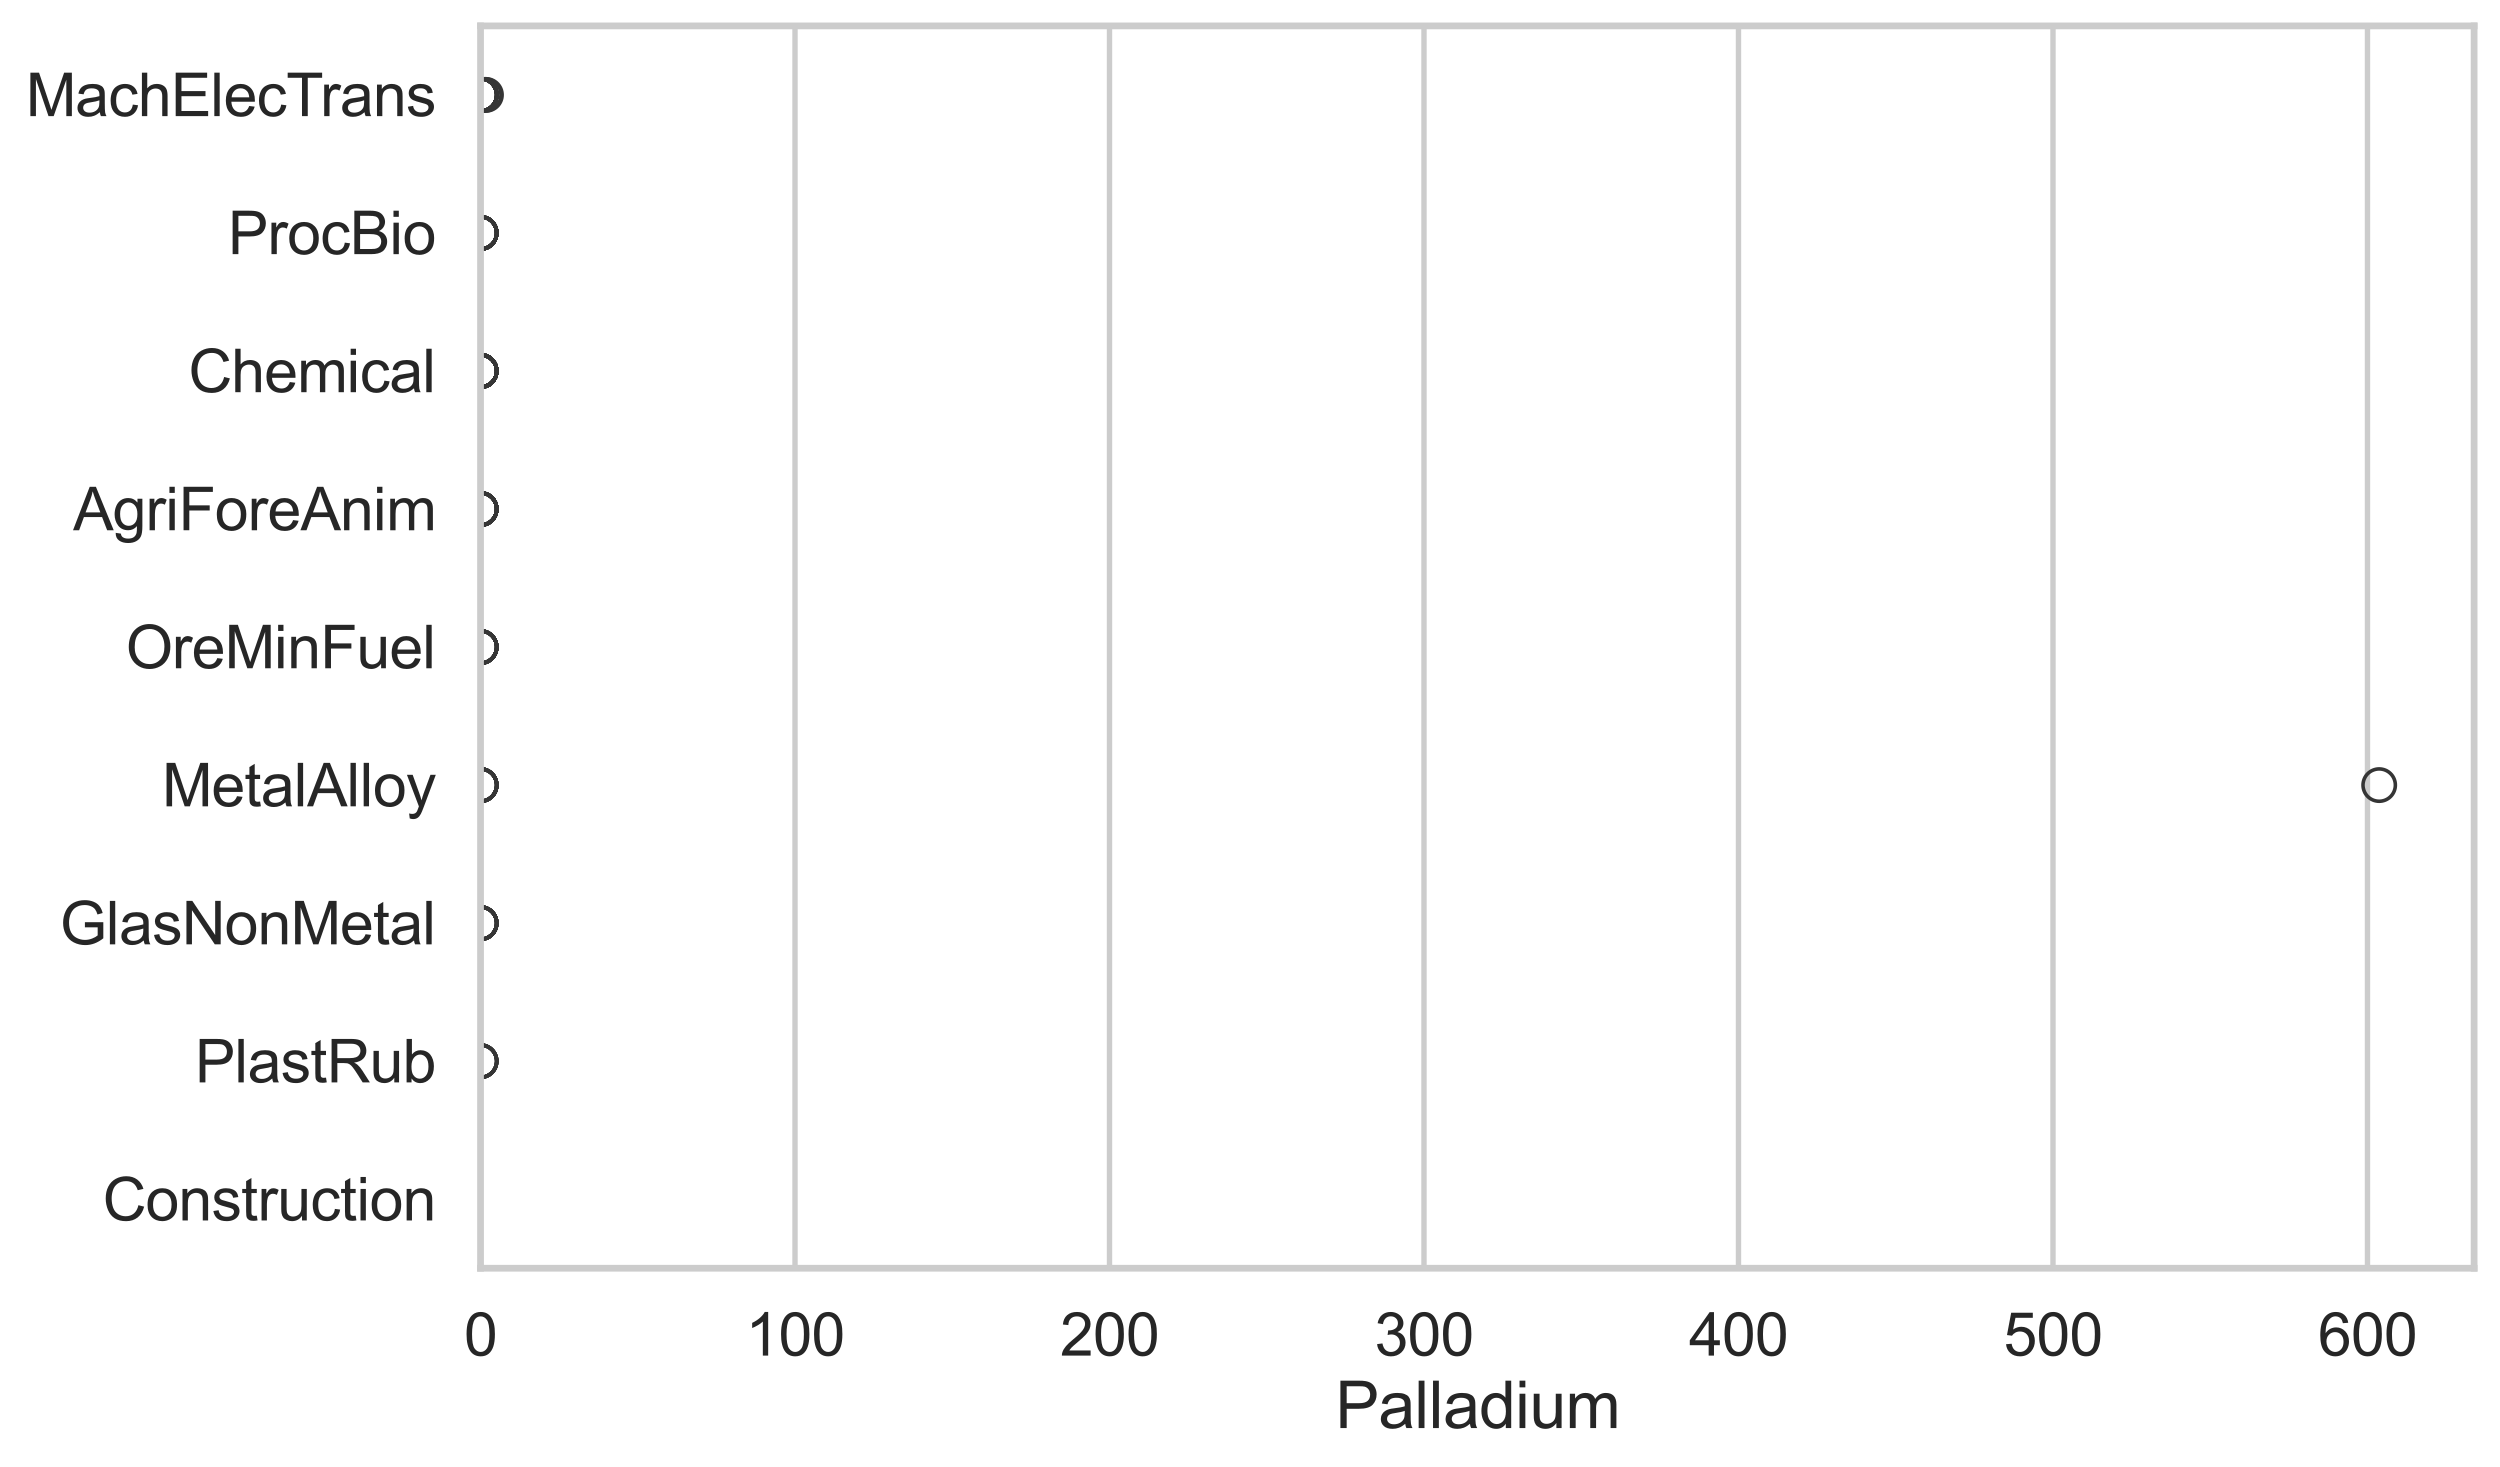 <?xml version="1.0" encoding="utf-8" standalone="no"?>
<!DOCTYPE svg PUBLIC "-//W3C//DTD SVG 1.1//EN"
  "http://www.w3.org/Graphics/SVG/1.1/DTD/svg11.dtd">
<svg xmlns:xlink="http://www.w3.org/1999/xlink" width="695.577pt" height="408.111pt" viewBox="0 0 695.577 408.111" xmlns="http://www.w3.org/2000/svg" version="1.1">
 <defs>
  <style type="text/css">*{stroke-linejoin: round; stroke-linecap: butt}</style>
 </defs>
 <g id="figure_1">
  <g id="patch_1">
   <path d="M 0 408.111 
L 695.577 408.111 
L 695.577 0 
L 0 0 
z
" style="fill: #ffffff"/>
  </g>
  <g id="axes_1">
   <g id="patch_2">
    <path d="M 133.697 352.86 
L 688.377 352.86 
L 688.377 7.2 
L 133.697 7.2 
z
" style="fill: #ffffff"/>
   </g>
   <g id="matplotlib.axis_1">
    <g id="xtick_1">
     <g id="line2d_1">
      <path d="M 133.697 352.86 
L 133.697 7.2 
" clip-path="url(#pa3512b5d4d)" style="fill: none; stroke: #cccccc; stroke-width: 1.5; stroke-linecap: round"/>
     </g>
     <g id="text_1">
      <!-- 0 -->
      <g style="fill: #262626" transform="translate(129.109 377.17) scale(0.165 -0.165)">
       <defs>
        <path id="ArialMT-30" d="M 266 2259 
Q 266 3072 433 3567 
Q 600 4063 929 4331 
Q 1259 4600 1759 4600 
Q 2128 4600 2406 4451 
Q 2684 4303 2865 4023 
Q 3047 3744 3150 3342 
Q 3253 2941 3253 2259 
Q 3253 1453 3087 958 
Q 2922 463 2592 192 
Q 2263 -78 1759 -78 
Q 1097 -78 719 397 
Q 266 969 266 2259 
z
M 844 2259 
Q 844 1131 1108 757 
Q 1372 384 1759 384 
Q 2147 384 2411 759 
Q 2675 1134 2675 2259 
Q 2675 3391 2411 3762 
Q 2147 4134 1753 4134 
Q 1366 4134 1134 3806 
Q 844 3388 844 2259 
z
" transform="scale(0.016)"/>
       </defs>
       <use xlink:href="#ArialMT-30"/>
      </g>
     </g>
    </g>
    <g id="xtick_2">
     <g id="line2d_2">
      <path d="M 221.198 352.86 
L 221.198 7.2 
" clip-path="url(#pa3512b5d4d)" style="fill: none; stroke: #cccccc; stroke-width: 1.5; stroke-linecap: round"/>
     </g>
     <g id="text_2">
      <!-- 100 -->
      <g style="fill: #262626" transform="translate(207.435 377.17) scale(0.165 -0.165)">
       <defs>
        <path id="ArialMT-31" d="M 2384 0 
L 1822 0 
L 1822 3584 
Q 1619 3391 1289 3197 
Q 959 3003 697 2906 
L 697 3450 
Q 1169 3672 1522 3987 
Q 1875 4303 2022 4600 
L 2384 4600 
L 2384 0 
z
" transform="scale(0.016)"/>
       </defs>
       <use xlink:href="#ArialMT-31"/>
       <use xlink:href="#ArialMT-30" transform="translate(55.615 0)"/>
       <use xlink:href="#ArialMT-30" transform="translate(111.23 0)"/>
      </g>
     </g>
    </g>
    <g id="xtick_3">
     <g id="line2d_3">
      <path d="M 308.699 352.86 
L 308.699 7.2 
" clip-path="url(#pa3512b5d4d)" style="fill: none; stroke: #cccccc; stroke-width: 1.5; stroke-linecap: round"/>
     </g>
     <g id="text_3">
      <!-- 200 -->
      <g style="fill: #262626" transform="translate(294.936 377.17) scale(0.165 -0.165)">
       <defs>
        <path id="ArialMT-32" d="M 3222 541 
L 3222 0 
L 194 0 
Q 188 203 259 391 
Q 375 700 629 1000 
Q 884 1300 1366 1694 
Q 2113 2306 2375 2664 
Q 2638 3022 2638 3341 
Q 2638 3675 2398 3904 
Q 2159 4134 1775 4134 
Q 1369 4134 1125 3890 
Q 881 3647 878 3216 
L 300 3275 
Q 359 3922 746 4261 
Q 1134 4600 1788 4600 
Q 2447 4600 2831 4234 
Q 3216 3869 3216 3328 
Q 3216 3053 3103 2787 
Q 2991 2522 2730 2228 
Q 2469 1934 1863 1422 
Q 1356 997 1212 845 
Q 1069 694 975 541 
L 3222 541 
z
" transform="scale(0.016)"/>
       </defs>
       <use xlink:href="#ArialMT-32"/>
       <use xlink:href="#ArialMT-30" transform="translate(55.615 0)"/>
       <use xlink:href="#ArialMT-30" transform="translate(111.23 0)"/>
      </g>
     </g>
    </g>
    <g id="xtick_4">
     <g id="line2d_4">
      <path d="M 396.2 352.86 
L 396.2 7.2 
" clip-path="url(#pa3512b5d4d)" style="fill: none; stroke: #cccccc; stroke-width: 1.5; stroke-linecap: round"/>
     </g>
     <g id="text_4">
      <!-- 300 -->
      <g style="fill: #262626" transform="translate(382.437 377.17) scale(0.165 -0.165)">
       <defs>
        <path id="ArialMT-33" d="M 269 1209 
L 831 1284 
Q 928 806 1161 595 
Q 1394 384 1728 384 
Q 2125 384 2398 659 
Q 2672 934 2672 1341 
Q 2672 1728 2419 1979 
Q 2166 2231 1775 2231 
Q 1616 2231 1378 2169 
L 1441 2663 
Q 1497 2656 1531 2656 
Q 1891 2656 2178 2843 
Q 2466 3031 2466 3422 
Q 2466 3731 2256 3934 
Q 2047 4138 1716 4138 
Q 1388 4138 1169 3931 
Q 950 3725 888 3313 
L 325 3413 
Q 428 3978 793 4289 
Q 1159 4600 1703 4600 
Q 2078 4600 2393 4439 
Q 2709 4278 2876 4000 
Q 3044 3722 3044 3409 
Q 3044 3113 2884 2869 
Q 2725 2625 2413 2481 
Q 2819 2388 3044 2092 
Q 3269 1797 3269 1353 
Q 3269 753 2831 336 
Q 2394 -81 1725 -81 
Q 1122 -81 723 278 
Q 325 638 269 1209 
z
" transform="scale(0.016)"/>
       </defs>
       <use xlink:href="#ArialMT-33"/>
       <use xlink:href="#ArialMT-30" transform="translate(55.615 0)"/>
       <use xlink:href="#ArialMT-30" transform="translate(111.23 0)"/>
      </g>
     </g>
    </g>
    <g id="xtick_5">
     <g id="line2d_5">
      <path d="M 483.701 352.86 
L 483.701 7.2 
" clip-path="url(#pa3512b5d4d)" style="fill: none; stroke: #cccccc; stroke-width: 1.5; stroke-linecap: round"/>
     </g>
     <g id="text_5">
      <!-- 400 -->
      <g style="fill: #262626" transform="translate(469.938 377.17) scale(0.165 -0.165)">
       <defs>
        <path id="ArialMT-34" d="M 2069 0 
L 2069 1097 
L 81 1097 
L 81 1613 
L 2172 4581 
L 2631 4581 
L 2631 1613 
L 3250 1613 
L 3250 1097 
L 2631 1097 
L 2631 0 
L 2069 0 
z
M 2069 1613 
L 2069 3678 
L 634 1613 
L 2069 1613 
z
" transform="scale(0.016)"/>
       </defs>
       <use xlink:href="#ArialMT-34"/>
       <use xlink:href="#ArialMT-30" transform="translate(55.615 0)"/>
       <use xlink:href="#ArialMT-30" transform="translate(111.23 0)"/>
      </g>
     </g>
    </g>
    <g id="xtick_6">
     <g id="line2d_6">
      <path d="M 571.203 352.86 
L 571.203 7.2 
" clip-path="url(#pa3512b5d4d)" style="fill: none; stroke: #cccccc; stroke-width: 1.5; stroke-linecap: round"/>
     </g>
     <g id="text_6">
      <!-- 500 -->
      <g style="fill: #262626" transform="translate(557.439 377.17) scale(0.165 -0.165)">
       <defs>
        <path id="ArialMT-35" d="M 266 1200 
L 856 1250 
Q 922 819 1161 601 
Q 1400 384 1738 384 
Q 2144 384 2425 690 
Q 2706 997 2706 1503 
Q 2706 1984 2436 2262 
Q 2166 2541 1728 2541 
Q 1456 2541 1237 2417 
Q 1019 2294 894 2097 
L 366 2166 
L 809 4519 
L 3088 4519 
L 3088 3981 
L 1259 3981 
L 1013 2750 
Q 1425 3038 1878 3038 
Q 2478 3038 2890 2622 
Q 3303 2206 3303 1553 
Q 3303 931 2941 478 
Q 2500 -78 1738 -78 
Q 1113 -78 717 272 
Q 322 622 266 1200 
z
" transform="scale(0.016)"/>
       </defs>
       <use xlink:href="#ArialMT-35"/>
       <use xlink:href="#ArialMT-30" transform="translate(55.615 0)"/>
       <use xlink:href="#ArialMT-30" transform="translate(111.23 0)"/>
      </g>
     </g>
    </g>
    <g id="xtick_7">
     <g id="line2d_7">
      <path d="M 658.704 352.86 
L 658.704 7.2 
" clip-path="url(#pa3512b5d4d)" style="fill: none; stroke: #cccccc; stroke-width: 1.5; stroke-linecap: round"/>
     </g>
     <g id="text_7">
      <!-- 600 -->
      <g style="fill: #262626" transform="translate(644.94 377.17) scale(0.165 -0.165)">
       <defs>
        <path id="ArialMT-36" d="M 3184 3459 
L 2625 3416 
Q 2550 3747 2413 3897 
Q 2184 4138 1850 4138 
Q 1581 4138 1378 3988 
Q 1113 3794 959 3422 
Q 806 3050 800 2363 
Q 1003 2672 1297 2822 
Q 1591 2972 1913 2972 
Q 2475 2972 2870 2558 
Q 3266 2144 3266 1488 
Q 3266 1056 3080 686 
Q 2894 316 2569 119 
Q 2244 -78 1831 -78 
Q 1128 -78 684 439 
Q 241 956 241 2144 
Q 241 3472 731 4075 
Q 1159 4600 1884 4600 
Q 2425 4600 2770 4297 
Q 3116 3994 3184 3459 
z
M 888 1484 
Q 888 1194 1011 928 
Q 1134 663 1356 523 
Q 1578 384 1822 384 
Q 2178 384 2434 671 
Q 2691 959 2691 1453 
Q 2691 1928 2437 2201 
Q 2184 2475 1800 2475 
Q 1419 2475 1153 2201 
Q 888 1928 888 1484 
z
" transform="scale(0.016)"/>
       </defs>
       <use xlink:href="#ArialMT-36"/>
       <use xlink:href="#ArialMT-30" transform="translate(55.615 0)"/>
       <use xlink:href="#ArialMT-30" transform="translate(111.23 0)"/>
      </g>
     </g>
    </g>
    <g id="text_8">
     <!-- Palladium -->
     <g style="fill: #262626" transform="translate(371.519 397.334) scale(0.18 -0.18)">
      <defs>
       <path id="ArialMT-50" d="M 494 0 
L 494 4581 
L 2222 4581 
Q 2678 4581 2919 4538 
Q 3256 4481 3484 4323 
Q 3713 4166 3852 3881 
Q 3991 3597 3991 3256 
Q 3991 2672 3619 2267 
Q 3247 1863 2275 1863 
L 1100 1863 
L 1100 0 
L 494 0 
z
M 1100 2403 
L 2284 2403 
Q 2872 2403 3119 2622 
Q 3366 2841 3366 3238 
Q 3366 3525 3220 3729 
Q 3075 3934 2838 4000 
Q 2684 4041 2272 4041 
L 1100 4041 
L 1100 2403 
z
" transform="scale(0.016)"/>
       <path id="ArialMT-61" d="M 2588 409 
Q 2275 144 1986 34 
Q 1697 -75 1366 -75 
Q 819 -75 525 192 
Q 231 459 231 875 
Q 231 1119 342 1320 
Q 453 1522 633 1644 
Q 813 1766 1038 1828 
Q 1203 1872 1538 1913 
Q 2219 1994 2541 2106 
Q 2544 2222 2544 2253 
Q 2544 2597 2384 2738 
Q 2169 2928 1744 2928 
Q 1347 2928 1158 2789 
Q 969 2650 878 2297 
L 328 2372 
Q 403 2725 575 2942 
Q 747 3159 1072 3276 
Q 1397 3394 1825 3394 
Q 2250 3394 2515 3294 
Q 2781 3194 2906 3042 
Q 3031 2891 3081 2659 
Q 3109 2516 3109 2141 
L 3109 1391 
Q 3109 606 3145 398 
Q 3181 191 3288 0 
L 2700 0 
Q 2613 175 2588 409 
z
M 2541 1666 
Q 2234 1541 1622 1453 
Q 1275 1403 1131 1340 
Q 988 1278 909 1158 
Q 831 1038 831 891 
Q 831 666 1001 516 
Q 1172 366 1500 366 
Q 1825 366 2078 508 
Q 2331 650 2450 897 
Q 2541 1088 2541 1459 
L 2541 1666 
z
" transform="scale(0.016)"/>
       <path id="ArialMT-6c" d="M 409 0 
L 409 4581 
L 972 4581 
L 972 0 
L 409 0 
z
" transform="scale(0.016)"/>
       <path id="ArialMT-64" d="M 2575 0 
L 2575 419 
Q 2259 -75 1647 -75 
Q 1250 -75 917 144 
Q 584 363 401 755 
Q 219 1147 219 1656 
Q 219 2153 384 2558 
Q 550 2963 881 3178 
Q 1213 3394 1622 3394 
Q 1922 3394 2156 3267 
Q 2391 3141 2538 2938 
L 2538 4581 
L 3097 4581 
L 3097 0 
L 2575 0 
z
M 797 1656 
Q 797 1019 1065 703 
Q 1334 388 1700 388 
Q 2069 388 2326 689 
Q 2584 991 2584 1609 
Q 2584 2291 2321 2609 
Q 2059 2928 1675 2928 
Q 1300 2928 1048 2622 
Q 797 2316 797 1656 
z
" transform="scale(0.016)"/>
       <path id="ArialMT-69" d="M 425 3934 
L 425 4581 
L 988 4581 
L 988 3934 
L 425 3934 
z
M 425 0 
L 425 3319 
L 988 3319 
L 988 0 
L 425 0 
z
" transform="scale(0.016)"/>
       <path id="ArialMT-75" d="M 2597 0 
L 2597 488 
Q 2209 -75 1544 -75 
Q 1250 -75 995 37 
Q 741 150 617 320 
Q 494 491 444 738 
Q 409 903 409 1263 
L 409 3319 
L 972 3319 
L 972 1478 
Q 972 1038 1006 884 
Q 1059 663 1231 536 
Q 1403 409 1656 409 
Q 1909 409 2131 539 
Q 2353 669 2445 892 
Q 2538 1116 2538 1541 
L 2538 3319 
L 3100 3319 
L 3100 0 
L 2597 0 
z
" transform="scale(0.016)"/>
       <path id="ArialMT-6d" d="M 422 0 
L 422 3319 
L 925 3319 
L 925 2853 
Q 1081 3097 1340 3245 
Q 1600 3394 1931 3394 
Q 2300 3394 2536 3241 
Q 2772 3088 2869 2813 
Q 3263 3394 3894 3394 
Q 4388 3394 4653 3120 
Q 4919 2847 4919 2278 
L 4919 0 
L 4359 0 
L 4359 2091 
Q 4359 2428 4304 2576 
Q 4250 2725 4106 2815 
Q 3963 2906 3769 2906 
Q 3419 2906 3187 2673 
Q 2956 2441 2956 1928 
L 2956 0 
L 2394 0 
L 2394 2156 
Q 2394 2531 2256 2718 
Q 2119 2906 1806 2906 
Q 1569 2906 1367 2781 
Q 1166 2656 1075 2415 
Q 984 2175 984 1722 
L 984 0 
L 422 0 
z
" transform="scale(0.016)"/>
      </defs>
      <use xlink:href="#ArialMT-50"/>
      <use xlink:href="#ArialMT-61" transform="translate(66.699 0)"/>
      <use xlink:href="#ArialMT-6c" transform="translate(122.314 0)"/>
      <use xlink:href="#ArialMT-6c" transform="translate(144.531 0)"/>
      <use xlink:href="#ArialMT-61" transform="translate(166.748 0)"/>
      <use xlink:href="#ArialMT-64" transform="translate(222.363 0)"/>
      <use xlink:href="#ArialMT-69" transform="translate(277.979 0)"/>
      <use xlink:href="#ArialMT-75" transform="translate(300.195 0)"/>
      <use xlink:href="#ArialMT-6d" transform="translate(355.811 0)"/>
     </g>
    </g>
   </g>
   <g id="matplotlib.axis_2">
    <g id="ytick_1">
     <g id="text_9">
      <!-- MachElecTrans -->
      <g style="fill: #262626" transform="translate(7.2 32.309) scale(0.165 -0.165)">
       <defs>
        <path id="ArialMT-4d" d="M 475 0 
L 475 4581 
L 1388 4581 
L 2472 1338 
Q 2622 884 2691 659 
Q 2769 909 2934 1394 
L 4031 4581 
L 4847 4581 
L 4847 0 
L 4263 0 
L 4263 3834 
L 2931 0 
L 2384 0 
L 1059 3900 
L 1059 0 
L 475 0 
z
" transform="scale(0.016)"/>
        <path id="ArialMT-63" d="M 2588 1216 
L 3141 1144 
Q 3050 572 2676 248 
Q 2303 -75 1759 -75 
Q 1078 -75 664 370 
Q 250 816 250 1647 
Q 250 2184 428 2587 
Q 606 2991 970 3192 
Q 1334 3394 1763 3394 
Q 2303 3394 2647 3120 
Q 2991 2847 3088 2344 
L 2541 2259 
Q 2463 2594 2264 2762 
Q 2066 2931 1784 2931 
Q 1359 2931 1093 2626 
Q 828 2322 828 1663 
Q 828 994 1084 691 
Q 1341 388 1753 388 
Q 2084 388 2306 591 
Q 2528 794 2588 1216 
z
" transform="scale(0.016)"/>
        <path id="ArialMT-68" d="M 422 0 
L 422 4581 
L 984 4581 
L 984 2938 
Q 1378 3394 1978 3394 
Q 2347 3394 2619 3248 
Q 2891 3103 3008 2847 
Q 3125 2591 3125 2103 
L 3125 0 
L 2563 0 
L 2563 2103 
Q 2563 2525 2380 2717 
Q 2197 2909 1863 2909 
Q 1613 2909 1392 2779 
Q 1172 2650 1078 2428 
Q 984 2206 984 1816 
L 984 0 
L 422 0 
z
" transform="scale(0.016)"/>
        <path id="ArialMT-45" d="M 506 0 
L 506 4581 
L 3819 4581 
L 3819 4041 
L 1113 4041 
L 1113 2638 
L 3647 2638 
L 3647 2100 
L 1113 2100 
L 1113 541 
L 3925 541 
L 3925 0 
L 506 0 
z
" transform="scale(0.016)"/>
        <path id="ArialMT-65" d="M 2694 1069 
L 3275 997 
Q 3138 488 2766 206 
Q 2394 -75 1816 -75 
Q 1088 -75 661 373 
Q 234 822 234 1631 
Q 234 2469 665 2931 
Q 1097 3394 1784 3394 
Q 2450 3394 2872 2941 
Q 3294 2488 3294 1666 
Q 3294 1616 3291 1516 
L 816 1516 
Q 847 969 1125 678 
Q 1403 388 1819 388 
Q 2128 388 2347 550 
Q 2566 713 2694 1069 
z
M 847 1978 
L 2700 1978 
Q 2663 2397 2488 2606 
Q 2219 2931 1791 2931 
Q 1403 2931 1139 2672 
Q 875 2413 847 1978 
z
" transform="scale(0.016)"/>
        <path id="ArialMT-54" d="M 1659 0 
L 1659 4041 
L 150 4041 
L 150 4581 
L 3781 4581 
L 3781 4041 
L 2266 4041 
L 2266 0 
L 1659 0 
z
" transform="scale(0.016)"/>
        <path id="ArialMT-72" d="M 416 0 
L 416 3319 
L 922 3319 
L 922 2816 
Q 1116 3169 1280 3281 
Q 1444 3394 1641 3394 
Q 1925 3394 2219 3213 
L 2025 2691 
Q 1819 2813 1613 2813 
Q 1428 2813 1281 2702 
Q 1134 2591 1072 2394 
Q 978 2094 978 1738 
L 978 0 
L 416 0 
z
" transform="scale(0.016)"/>
        <path id="ArialMT-6e" d="M 422 0 
L 422 3319 
L 928 3319 
L 928 2847 
Q 1294 3394 1984 3394 
Q 2284 3394 2536 3286 
Q 2788 3178 2913 3003 
Q 3038 2828 3088 2588 
Q 3119 2431 3119 2041 
L 3119 0 
L 2556 0 
L 2556 2019 
Q 2556 2363 2490 2533 
Q 2425 2703 2258 2804 
Q 2091 2906 1866 2906 
Q 1506 2906 1245 2678 
Q 984 2450 984 1813 
L 984 0 
L 422 0 
z
" transform="scale(0.016)"/>
        <path id="ArialMT-73" d="M 197 991 
L 753 1078 
Q 800 744 1014 566 
Q 1228 388 1613 388 
Q 2000 388 2187 545 
Q 2375 703 2375 916 
Q 2375 1106 2209 1216 
Q 2094 1291 1634 1406 
Q 1016 1563 777 1677 
Q 538 1791 414 1992 
Q 291 2194 291 2438 
Q 291 2659 392 2848 
Q 494 3038 669 3163 
Q 800 3259 1026 3326 
Q 1253 3394 1513 3394 
Q 1903 3394 2198 3281 
Q 2494 3169 2634 2976 
Q 2775 2784 2828 2463 
L 2278 2388 
Q 2241 2644 2061 2787 
Q 1881 2931 1553 2931 
Q 1166 2931 1000 2803 
Q 834 2675 834 2503 
Q 834 2394 903 2306 
Q 972 2216 1119 2156 
Q 1203 2125 1616 2013 
Q 2213 1853 2448 1751 
Q 2684 1650 2818 1456 
Q 2953 1263 2953 975 
Q 2953 694 2789 445 
Q 2625 197 2315 61 
Q 2006 -75 1616 -75 
Q 969 -75 630 194 
Q 291 463 197 991 
z
" transform="scale(0.016)"/>
       </defs>
       <use xlink:href="#ArialMT-4d"/>
       <use xlink:href="#ArialMT-61" transform="translate(83.301 0)"/>
       <use xlink:href="#ArialMT-63" transform="translate(138.916 0)"/>
       <use xlink:href="#ArialMT-68" transform="translate(188.916 0)"/>
       <use xlink:href="#ArialMT-45" transform="translate(244.531 0)"/>
       <use xlink:href="#ArialMT-6c" transform="translate(311.23 0)"/>
       <use xlink:href="#ArialMT-65" transform="translate(333.447 0)"/>
       <use xlink:href="#ArialMT-63" transform="translate(389.062 0)"/>
       <use xlink:href="#ArialMT-54" transform="translate(439.062 0)"/>
       <use xlink:href="#ArialMT-72" transform="translate(496.396 0)"/>
       <use xlink:href="#ArialMT-61" transform="translate(529.697 0)"/>
       <use xlink:href="#ArialMT-6e" transform="translate(585.312 0)"/>
       <use xlink:href="#ArialMT-73" transform="translate(640.928 0)"/>
      </g>
     </g>
    </g>
    <g id="ytick_2">
     <g id="text_10">
      <!-- ProcBio -->
      <g style="fill: #262626" transform="translate(63.424 70.715) scale(0.165 -0.165)">
       <defs>
        <path id="ArialMT-6f" d="M 213 1659 
Q 213 2581 725 3025 
Q 1153 3394 1769 3394 
Q 2453 3394 2887 2945 
Q 3322 2497 3322 1706 
Q 3322 1066 3130 698 
Q 2938 331 2570 128 
Q 2203 -75 1769 -75 
Q 1072 -75 642 372 
Q 213 819 213 1659 
z
M 791 1659 
Q 791 1022 1069 705 
Q 1347 388 1769 388 
Q 2188 388 2466 706 
Q 2744 1025 2744 1678 
Q 2744 2294 2464 2611 
Q 2184 2928 1769 2928 
Q 1347 2928 1069 2612 
Q 791 2297 791 1659 
z
" transform="scale(0.016)"/>
        <path id="ArialMT-42" d="M 469 0 
L 469 4581 
L 2188 4581 
Q 2713 4581 3030 4442 
Q 3347 4303 3526 4014 
Q 3706 3725 3706 3409 
Q 3706 3116 3547 2856 
Q 3388 2597 3066 2438 
Q 3481 2316 3704 2022 
Q 3928 1728 3928 1328 
Q 3928 1006 3792 729 
Q 3656 453 3456 303 
Q 3256 153 2954 76 
Q 2653 0 2216 0 
L 469 0 
z
M 1075 2656 
L 2066 2656 
Q 2469 2656 2644 2709 
Q 2875 2778 2992 2937 
Q 3109 3097 3109 3338 
Q 3109 3566 3000 3739 
Q 2891 3913 2687 3977 
Q 2484 4041 1991 4041 
L 1075 4041 
L 1075 2656 
z
M 1075 541 
L 2216 541 
Q 2509 541 2628 563 
Q 2838 600 2978 687 
Q 3119 775 3209 942 
Q 3300 1109 3300 1328 
Q 3300 1584 3169 1773 
Q 3038 1963 2805 2039 
Q 2572 2116 2134 2116 
L 1075 2116 
L 1075 541 
z
" transform="scale(0.016)"/>
       </defs>
       <use xlink:href="#ArialMT-50"/>
       <use xlink:href="#ArialMT-72" transform="translate(66.699 0)"/>
       <use xlink:href="#ArialMT-6f" transform="translate(100 0)"/>
       <use xlink:href="#ArialMT-63" transform="translate(155.615 0)"/>
       <use xlink:href="#ArialMT-42" transform="translate(205.615 0)"/>
       <use xlink:href="#ArialMT-69" transform="translate(272.314 0)"/>
       <use xlink:href="#ArialMT-6f" transform="translate(294.531 0)"/>
      </g>
     </g>
    </g>
    <g id="ytick_3">
     <g id="text_11">
      <!-- Chemical -->
      <g style="fill: #262626" transform="translate(52.428 109.122) scale(0.165 -0.165)">
       <defs>
        <path id="ArialMT-43" d="M 3763 1606 
L 4369 1453 
Q 4178 706 3683 314 
Q 3188 -78 2472 -78 
Q 1731 -78 1267 223 
Q 803 525 561 1097 
Q 319 1669 319 2325 
Q 319 3041 592 3573 
Q 866 4106 1370 4382 
Q 1875 4659 2481 4659 
Q 3169 4659 3637 4309 
Q 4106 3959 4291 3325 
L 3694 3184 
Q 3534 3684 3231 3912 
Q 2928 4141 2469 4141 
Q 1941 4141 1586 3887 
Q 1231 3634 1087 3207 
Q 944 2781 944 2328 
Q 944 1744 1114 1308 
Q 1284 872 1643 656 
Q 2003 441 2422 441 
Q 2931 441 3284 734 
Q 3638 1028 3763 1606 
z
" transform="scale(0.016)"/>
       </defs>
       <use xlink:href="#ArialMT-43"/>
       <use xlink:href="#ArialMT-68" transform="translate(72.217 0)"/>
       <use xlink:href="#ArialMT-65" transform="translate(127.832 0)"/>
       <use xlink:href="#ArialMT-6d" transform="translate(183.447 0)"/>
       <use xlink:href="#ArialMT-69" transform="translate(266.748 0)"/>
       <use xlink:href="#ArialMT-63" transform="translate(288.965 0)"/>
       <use xlink:href="#ArialMT-61" transform="translate(338.965 0)"/>
       <use xlink:href="#ArialMT-6c" transform="translate(394.58 0)"/>
      </g>
     </g>
    </g>
    <g id="ytick_4">
     <g id="text_12">
      <!-- AgriForeAnim -->
      <g style="fill: #262626" transform="translate(20.341 147.529) scale(0.165 -0.165)">
       <defs>
        <path id="ArialMT-41" d="M -9 0 
L 1750 4581 
L 2403 4581 
L 4278 0 
L 3588 0 
L 3053 1388 
L 1138 1388 
L 634 0 
L -9 0 
z
M 1313 1881 
L 2866 1881 
L 2388 3150 
Q 2169 3728 2063 4100 
Q 1975 3659 1816 3225 
L 1313 1881 
z
" transform="scale(0.016)"/>
        <path id="ArialMT-67" d="M 319 -275 
L 866 -356 
Q 900 -609 1056 -725 
Q 1266 -881 1628 -881 
Q 2019 -881 2231 -725 
Q 2444 -569 2519 -288 
Q 2563 -116 2559 434 
Q 2191 0 1641 0 
Q 956 0 581 494 
Q 206 988 206 1678 
Q 206 2153 378 2554 
Q 550 2956 876 3175 
Q 1203 3394 1644 3394 
Q 2231 3394 2613 2919 
L 2613 3319 
L 3131 3319 
L 3131 450 
Q 3131 -325 2973 -648 
Q 2816 -972 2473 -1159 
Q 2131 -1347 1631 -1347 
Q 1038 -1347 672 -1080 
Q 306 -813 319 -275 
z
M 784 1719 
Q 784 1066 1043 766 
Q 1303 466 1694 466 
Q 2081 466 2343 764 
Q 2606 1063 2606 1700 
Q 2606 2309 2336 2618 
Q 2066 2928 1684 2928 
Q 1309 2928 1046 2623 
Q 784 2319 784 1719 
z
" transform="scale(0.016)"/>
        <path id="ArialMT-46" d="M 525 0 
L 525 4581 
L 3616 4581 
L 3616 4041 
L 1131 4041 
L 1131 2622 
L 3281 2622 
L 3281 2081 
L 1131 2081 
L 1131 0 
L 525 0 
z
" transform="scale(0.016)"/>
       </defs>
       <use xlink:href="#ArialMT-41"/>
       <use xlink:href="#ArialMT-67" transform="translate(66.699 0)"/>
       <use xlink:href="#ArialMT-72" transform="translate(122.314 0)"/>
       <use xlink:href="#ArialMT-69" transform="translate(155.615 0)"/>
       <use xlink:href="#ArialMT-46" transform="translate(177.832 0)"/>
       <use xlink:href="#ArialMT-6f" transform="translate(238.916 0)"/>
       <use xlink:href="#ArialMT-72" transform="translate(294.531 0)"/>
       <use xlink:href="#ArialMT-65" transform="translate(327.832 0)"/>
       <use xlink:href="#ArialMT-41" transform="translate(383.447 0)"/>
       <use xlink:href="#ArialMT-6e" transform="translate(450.146 0)"/>
       <use xlink:href="#ArialMT-69" transform="translate(505.762 0)"/>
       <use xlink:href="#ArialMT-6d" transform="translate(527.979 0)"/>
      </g>
     </g>
    </g>
    <g id="ytick_5">
     <g id="text_13">
      <!-- OreMinFuel -->
      <g style="fill: #262626" transform="translate(35.013 185.935) scale(0.165 -0.165)">
       <defs>
        <path id="ArialMT-4f" d="M 309 2231 
Q 309 3372 921 4017 
Q 1534 4663 2503 4663 
Q 3138 4663 3647 4359 
Q 4156 4056 4423 3514 
Q 4691 2972 4691 2284 
Q 4691 1588 4409 1038 
Q 4128 488 3612 205 
Q 3097 -78 2500 -78 
Q 1853 -78 1343 234 
Q 834 547 571 1087 
Q 309 1628 309 2231 
z
M 934 2222 
Q 934 1394 1379 917 
Q 1825 441 2497 441 
Q 3181 441 3623 922 
Q 4066 1403 4066 2288 
Q 4066 2847 3877 3264 
Q 3688 3681 3323 3911 
Q 2959 4141 2506 4141 
Q 1863 4141 1398 3698 
Q 934 3256 934 2222 
z
" transform="scale(0.016)"/>
       </defs>
       <use xlink:href="#ArialMT-4f"/>
       <use xlink:href="#ArialMT-72" transform="translate(77.783 0)"/>
       <use xlink:href="#ArialMT-65" transform="translate(111.084 0)"/>
       <use xlink:href="#ArialMT-4d" transform="translate(166.699 0)"/>
       <use xlink:href="#ArialMT-69" transform="translate(250 0)"/>
       <use xlink:href="#ArialMT-6e" transform="translate(272.217 0)"/>
       <use xlink:href="#ArialMT-46" transform="translate(327.832 0)"/>
       <use xlink:href="#ArialMT-75" transform="translate(388.916 0)"/>
       <use xlink:href="#ArialMT-65" transform="translate(444.531 0)"/>
       <use xlink:href="#ArialMT-6c" transform="translate(500.146 0)"/>
      </g>
     </g>
    </g>
    <g id="ytick_6">
     <g id="text_14">
      <!-- MetalAlloy -->
      <g style="fill: #262626" transform="translate(45.088 224.342) scale(0.165 -0.165)">
       <defs>
        <path id="ArialMT-74" d="M 1650 503 
L 1731 6 
Q 1494 -44 1306 -44 
Q 1000 -44 831 53 
Q 663 150 594 308 
Q 525 466 525 972 
L 525 2881 
L 113 2881 
L 113 3319 
L 525 3319 
L 525 4141 
L 1084 4478 
L 1084 3319 
L 1650 3319 
L 1650 2881 
L 1084 2881 
L 1084 941 
Q 1084 700 1114 631 
Q 1144 563 1211 522 
Q 1278 481 1403 481 
Q 1497 481 1650 503 
z
" transform="scale(0.016)"/>
        <path id="ArialMT-79" d="M 397 -1278 
L 334 -750 
Q 519 -800 656 -800 
Q 844 -800 956 -737 
Q 1069 -675 1141 -563 
Q 1194 -478 1313 -144 
Q 1328 -97 1363 -6 
L 103 3319 
L 709 3319 
L 1400 1397 
Q 1534 1031 1641 628 
Q 1738 1016 1872 1384 
L 2581 3319 
L 3144 3319 
L 1881 -56 
Q 1678 -603 1566 -809 
Q 1416 -1088 1222 -1217 
Q 1028 -1347 759 -1347 
Q 597 -1347 397 -1278 
z
" transform="scale(0.016)"/>
       </defs>
       <use xlink:href="#ArialMT-4d"/>
       <use xlink:href="#ArialMT-65" transform="translate(83.301 0)"/>
       <use xlink:href="#ArialMT-74" transform="translate(138.916 0)"/>
       <use xlink:href="#ArialMT-61" transform="translate(166.699 0)"/>
       <use xlink:href="#ArialMT-6c" transform="translate(222.314 0)"/>
       <use xlink:href="#ArialMT-41" transform="translate(244.531 0)"/>
       <use xlink:href="#ArialMT-6c" transform="translate(311.23 0)"/>
       <use xlink:href="#ArialMT-6c" transform="translate(333.447 0)"/>
       <use xlink:href="#ArialMT-6f" transform="translate(355.664 0)"/>
       <use xlink:href="#ArialMT-79" transform="translate(411.279 0)"/>
      </g>
     </g>
    </g>
    <g id="ytick_7">
     <g id="text_15">
      <!-- GlasNonMetal -->
      <g style="fill: #262626" transform="translate(16.659 262.749) scale(0.165 -0.165)">
       <defs>
        <path id="ArialMT-47" d="M 2638 1797 
L 2638 2334 
L 4578 2338 
L 4578 638 
Q 4131 281 3656 101 
Q 3181 -78 2681 -78 
Q 2006 -78 1454 211 
Q 903 500 622 1047 
Q 341 1594 341 2269 
Q 341 2938 620 3517 
Q 900 4097 1425 4378 
Q 1950 4659 2634 4659 
Q 3131 4659 3532 4498 
Q 3934 4338 4162 4050 
Q 4391 3763 4509 3300 
L 3963 3150 
Q 3859 3500 3706 3700 
Q 3553 3900 3268 4020 
Q 2984 4141 2638 4141 
Q 2222 4141 1919 4014 
Q 1616 3888 1430 3681 
Q 1244 3475 1141 3228 
Q 966 2803 966 2306 
Q 966 1694 1177 1281 
Q 1388 869 1791 669 
Q 2194 469 2647 469 
Q 3041 469 3416 620 
Q 3791 772 3984 944 
L 3984 1797 
L 2638 1797 
z
" transform="scale(0.016)"/>
        <path id="ArialMT-4e" d="M 488 0 
L 488 4581 
L 1109 4581 
L 3516 984 
L 3516 4581 
L 4097 4581 
L 4097 0 
L 3475 0 
L 1069 3600 
L 1069 0 
L 488 0 
z
" transform="scale(0.016)"/>
       </defs>
       <use xlink:href="#ArialMT-47"/>
       <use xlink:href="#ArialMT-6c" transform="translate(77.783 0)"/>
       <use xlink:href="#ArialMT-61" transform="translate(100 0)"/>
       <use xlink:href="#ArialMT-73" transform="translate(155.615 0)"/>
       <use xlink:href="#ArialMT-4e" transform="translate(205.615 0)"/>
       <use xlink:href="#ArialMT-6f" transform="translate(277.832 0)"/>
       <use xlink:href="#ArialMT-6e" transform="translate(333.447 0)"/>
       <use xlink:href="#ArialMT-4d" transform="translate(389.062 0)"/>
       <use xlink:href="#ArialMT-65" transform="translate(472.363 0)"/>
       <use xlink:href="#ArialMT-74" transform="translate(527.979 0)"/>
       <use xlink:href="#ArialMT-61" transform="translate(555.762 0)"/>
       <use xlink:href="#ArialMT-6c" transform="translate(611.377 0)"/>
      </g>
     </g>
    </g>
    <g id="ytick_8">
     <g id="text_16">
      <!-- PlastRub -->
      <g style="fill: #262626" transform="translate(54.248 301.155) scale(0.165 -0.165)">
       <defs>
        <path id="ArialMT-52" d="M 503 0 
L 503 4581 
L 2534 4581 
Q 3147 4581 3465 4457 
Q 3784 4334 3975 4021 
Q 4166 3709 4166 3331 
Q 4166 2844 3850 2509 
Q 3534 2175 2875 2084 
Q 3116 1969 3241 1856 
Q 3506 1613 3744 1247 
L 4541 0 
L 3778 0 
L 3172 953 
Q 2906 1366 2734 1584 
Q 2563 1803 2427 1890 
Q 2291 1978 2150 2013 
Q 2047 2034 1813 2034 
L 1109 2034 
L 1109 0 
L 503 0 
z
M 1109 2559 
L 2413 2559 
Q 2828 2559 3062 2645 
Q 3297 2731 3419 2920 
Q 3541 3109 3541 3331 
Q 3541 3656 3305 3865 
Q 3069 4075 2559 4075 
L 1109 4075 
L 1109 2559 
z
" transform="scale(0.016)"/>
        <path id="ArialMT-62" d="M 941 0 
L 419 0 
L 419 4581 
L 981 4581 
L 981 2947 
Q 1338 3394 1891 3394 
Q 2197 3394 2470 3270 
Q 2744 3147 2920 2923 
Q 3097 2700 3197 2384 
Q 3297 2069 3297 1709 
Q 3297 856 2875 390 
Q 2453 -75 1863 -75 
Q 1275 -75 941 416 
L 941 0 
z
M 934 1684 
Q 934 1088 1097 822 
Q 1363 388 1816 388 
Q 2184 388 2453 708 
Q 2722 1028 2722 1663 
Q 2722 2313 2464 2622 
Q 2206 2931 1841 2931 
Q 1472 2931 1203 2611 
Q 934 2291 934 1684 
z
" transform="scale(0.016)"/>
       </defs>
       <use xlink:href="#ArialMT-50"/>
       <use xlink:href="#ArialMT-6c" transform="translate(66.699 0)"/>
       <use xlink:href="#ArialMT-61" transform="translate(88.916 0)"/>
       <use xlink:href="#ArialMT-73" transform="translate(144.531 0)"/>
       <use xlink:href="#ArialMT-74" transform="translate(194.531 0)"/>
       <use xlink:href="#ArialMT-52" transform="translate(222.314 0)"/>
       <use xlink:href="#ArialMT-75" transform="translate(294.531 0)"/>
       <use xlink:href="#ArialMT-62" transform="translate(350.146 0)"/>
      </g>
     </g>
    </g>
    <g id="ytick_9">
     <g id="text_17">
      <!-- Construction -->
      <g style="fill: #262626" transform="translate(28.575 339.562) scale(0.165 -0.165)">
       <use xlink:href="#ArialMT-43"/>
       <use xlink:href="#ArialMT-6f" transform="translate(72.217 0)"/>
       <use xlink:href="#ArialMT-6e" transform="translate(127.832 0)"/>
       <use xlink:href="#ArialMT-73" transform="translate(183.447 0)"/>
       <use xlink:href="#ArialMT-74" transform="translate(233.447 0)"/>
       <use xlink:href="#ArialMT-72" transform="translate(261.23 0)"/>
       <use xlink:href="#ArialMT-75" transform="translate(294.531 0)"/>
       <use xlink:href="#ArialMT-63" transform="translate(350.146 0)"/>
       <use xlink:href="#ArialMT-74" transform="translate(400.146 0)"/>
       <use xlink:href="#ArialMT-69" transform="translate(427.93 0)"/>
       <use xlink:href="#ArialMT-6f" transform="translate(450.146 0)"/>
       <use xlink:href="#ArialMT-6e" transform="translate(505.762 0)"/>
      </g>
     </g>
    </g>
   </g>
   <g id="patch_3">
    <path d="M 133.697 11.041 
L 133.697 41.766 
L 133.697 41.766 
L 133.697 11.041 
L 133.697 11.041 
z
" clip-path="url(#pa3512b5d4d)" style="fill: #ca74db; stroke: #353535; stroke-linejoin: miter"/>
   </g>
   <g id="line2d_8">
    <path d="M 133.697 26.403 
L 133.697 26.403 
" clip-path="url(#pa3512b5d4d)" style="fill: none; stroke: #353535"/>
   </g>
   <g id="line2d_9">
    <path d="M 133.697 26.403 
L 133.698 26.403 
" clip-path="url(#pa3512b5d4d)" style="fill: none; stroke: #353535"/>
   </g>
   <g id="line2d_10">
    <path d="M 133.697 18.722 
L 133.697 34.085 
" clip-path="url(#pa3512b5d4d)" style="fill: none; stroke: #353535; stroke-linecap: round"/>
   </g>
   <g id="line2d_11">
    <path d="M 133.698 18.722 
L 133.698 34.085 
" clip-path="url(#pa3512b5d4d)" style="fill: none; stroke: #353535; stroke-linecap: round"/>
   </g>
   <g id="line2d_12">
    <defs>
     <path id="m76c476dd93" d="M 0 4.5 
C 1.193 4.5 2.338 4.026 3.182 3.182 
C 4.026 2.338 4.5 1.193 4.5 0 
C 4.5 -1.193 4.026 -2.338 3.182 -3.182 
C 2.338 -4.026 1.193 -4.5 0 -4.5 
C -1.193 -4.5 -2.338 -4.026 -3.182 -3.182 
C -4.026 -2.338 -4.5 -1.193 -4.5 0 
C -4.5 1.193 -4.026 2.338 -3.182 3.182 
C -2.338 4.026 -1.193 4.5 0 4.5 
z
" style="stroke: #353535"/>
    </defs>
    <g clip-path="url(#pa3512b5d4d)">
     <use xlink:href="#m76c476dd93" x="133.705" y="26.403" style="fill-opacity: 0; stroke: #353535"/>
     <use xlink:href="#m76c476dd93" x="133.701" y="26.403" style="fill-opacity: 0; stroke: #353535"/>
     <use xlink:href="#m76c476dd93" x="133.698" y="26.403" style="fill-opacity: 0; stroke: #353535"/>
     <use xlink:href="#m76c476dd93" x="133.758" y="26.403" style="fill-opacity: 0; stroke: #353535"/>
     <use xlink:href="#m76c476dd93" x="133.702" y="26.403" style="fill-opacity: 0; stroke: #353535"/>
     <use xlink:href="#m76c476dd93" x="133.769" y="26.403" style="fill-opacity: 0; stroke: #353535"/>
     <use xlink:href="#m76c476dd93" x="133.702" y="26.403" style="fill-opacity: 0; stroke: #353535"/>
     <use xlink:href="#m76c476dd93" x="133.77" y="26.403" style="fill-opacity: 0; stroke: #353535"/>
     <use xlink:href="#m76c476dd93" x="133.717" y="26.403" style="fill-opacity: 0; stroke: #353535"/>
     <use xlink:href="#m76c476dd93" x="133.698" y="26.403" style="fill-opacity: 0; stroke: #353535"/>
     <use xlink:href="#m76c476dd93" x="133.699" y="26.403" style="fill-opacity: 0; stroke: #353535"/>
     <use xlink:href="#m76c476dd93" x="133.698" y="26.403" style="fill-opacity: 0; stroke: #353535"/>
     <use xlink:href="#m76c476dd93" x="133.726" y="26.403" style="fill-opacity: 0; stroke: #353535"/>
     <use xlink:href="#m76c476dd93" x="133.699" y="26.403" style="fill-opacity: 0; stroke: #353535"/>
     <use xlink:href="#m76c476dd93" x="133.726" y="26.403" style="fill-opacity: 0; stroke: #353535"/>
     <use xlink:href="#m76c476dd93" x="133.767" y="26.403" style="fill-opacity: 0; stroke: #353535"/>
     <use xlink:href="#m76c476dd93" x="133.699" y="26.403" style="fill-opacity: 0; stroke: #353535"/>
     <use xlink:href="#m76c476dd93" x="133.758" y="26.403" style="fill-opacity: 0; stroke: #353535"/>
     <use xlink:href="#m76c476dd93" x="133.737" y="26.403" style="fill-opacity: 0; stroke: #353535"/>
     <use xlink:href="#m76c476dd93" x="133.77" y="26.403" style="fill-opacity: 0; stroke: #353535"/>
     <use xlink:href="#m76c476dd93" x="134.862" y="26.403" style="fill-opacity: 0; stroke: #353535"/>
     <use xlink:href="#m76c476dd93" x="133.701" y="26.403" style="fill-opacity: 0; stroke: #353535"/>
     <use xlink:href="#m76c476dd93" x="133.699" y="26.403" style="fill-opacity: 0; stroke: #353535"/>
     <use xlink:href="#m76c476dd93" x="135.204" y="26.403" style="fill-opacity: 0; stroke: #353535"/>
     <use xlink:href="#m76c476dd93" x="133.698" y="26.403" style="fill-opacity: 0; stroke: #353535"/>
     <use xlink:href="#m76c476dd93" x="133.71" y="26.403" style="fill-opacity: 0; stroke: #353535"/>
     <use xlink:href="#m76c476dd93" x="133.698" y="26.403" style="fill-opacity: 0; stroke: #353535"/>
    </g>
   </g>
   <g id="patch_4">
    <path d="M 133.697 49.447 
L 133.697 80.173 
L 133.697 80.173 
L 133.697 49.447 
L 133.697 49.447 
z
" clip-path="url(#pa3512b5d4d)" style="fill: #5ca236; stroke: #353535; stroke-linejoin: miter"/>
   </g>
   <g id="line2d_13">
    <path d="M 133.697 64.81 
L 133.697 64.81 
" clip-path="url(#pa3512b5d4d)" style="fill: none; stroke: #353535"/>
   </g>
   <g id="line2d_14">
    <path d="M 133.697 64.81 
L 133.697 64.81 
" clip-path="url(#pa3512b5d4d)" style="fill: none; stroke: #353535"/>
   </g>
   <g id="line2d_15">
    <path d="M 133.697 57.129 
L 133.697 72.491 
" clip-path="url(#pa3512b5d4d)" style="fill: none; stroke: #353535; stroke-linecap: round"/>
   </g>
   <g id="line2d_16">
    <path d="M 133.697 57.129 
L 133.697 72.491 
" clip-path="url(#pa3512b5d4d)" style="fill: none; stroke: #353535; stroke-linecap: round"/>
   </g>
   <g id="line2d_17">
    <g clip-path="url(#pa3512b5d4d)">
     <use xlink:href="#m76c476dd93" x="133.697" y="64.81" style="fill-opacity: 0; stroke: #353535"/>
     <use xlink:href="#m76c476dd93" x="133.697" y="64.81" style="fill-opacity: 0; stroke: #353535"/>
     <use xlink:href="#m76c476dd93" x="133.697" y="64.81" style="fill-opacity: 0; stroke: #353535"/>
     <use xlink:href="#m76c476dd93" x="133.697" y="64.81" style="fill-opacity: 0; stroke: #353535"/>
     <use xlink:href="#m76c476dd93" x="133.697" y="64.81" style="fill-opacity: 0; stroke: #353535"/>
     <use xlink:href="#m76c476dd93" x="133.697" y="64.81" style="fill-opacity: 0; stroke: #353535"/>
     <use xlink:href="#m76c476dd93" x="133.697" y="64.81" style="fill-opacity: 0; stroke: #353535"/>
     <use xlink:href="#m76c476dd93" x="133.697" y="64.81" style="fill-opacity: 0; stroke: #353535"/>
     <use xlink:href="#m76c476dd93" x="133.697" y="64.81" style="fill-opacity: 0; stroke: #353535"/>
     <use xlink:href="#m76c476dd93" x="133.697" y="64.81" style="fill-opacity: 0; stroke: #353535"/>
     <use xlink:href="#m76c476dd93" x="133.697" y="64.81" style="fill-opacity: 0; stroke: #353535"/>
     <use xlink:href="#m76c476dd93" x="133.697" y="64.81" style="fill-opacity: 0; stroke: #353535"/>
     <use xlink:href="#m76c476dd93" x="133.697" y="64.81" style="fill-opacity: 0; stroke: #353535"/>
     <use xlink:href="#m76c476dd93" x="133.697" y="64.81" style="fill-opacity: 0; stroke: #353535"/>
     <use xlink:href="#m76c476dd93" x="133.697" y="64.81" style="fill-opacity: 0; stroke: #353535"/>
     <use xlink:href="#m76c476dd93" x="133.697" y="64.81" style="fill-opacity: 0; stroke: #353535"/>
     <use xlink:href="#m76c476dd93" x="133.697" y="64.81" style="fill-opacity: 0; stroke: #353535"/>
     <use xlink:href="#m76c476dd93" x="133.697" y="64.81" style="fill-opacity: 0; stroke: #353535"/>
     <use xlink:href="#m76c476dd93" x="133.697" y="64.81" style="fill-opacity: 0; stroke: #353535"/>
     <use xlink:href="#m76c476dd93" x="133.697" y="64.81" style="fill-opacity: 0; stroke: #353535"/>
     <use xlink:href="#m76c476dd93" x="133.697" y="64.81" style="fill-opacity: 0; stroke: #353535"/>
     <use xlink:href="#m76c476dd93" x="133.697" y="64.81" style="fill-opacity: 0; stroke: #353535"/>
     <use xlink:href="#m76c476dd93" x="133.697" y="64.81" style="fill-opacity: 0; stroke: #353535"/>
     <use xlink:href="#m76c476dd93" x="133.697" y="64.81" style="fill-opacity: 0; stroke: #353535"/>
    </g>
   </g>
   <g id="patch_5">
    <path d="M 133.697 87.854 
L 133.697 118.579 
L 133.697 118.579 
L 133.697 87.854 
L 133.697 87.854 
z
" clip-path="url(#pa3512b5d4d)" style="fill: #68afd7; stroke: #353535; stroke-linejoin: miter"/>
   </g>
   <g id="line2d_18">
    <path d="M 133.697 103.217 
L 133.697 103.217 
" clip-path="url(#pa3512b5d4d)" style="fill: none; stroke: #353535"/>
   </g>
   <g id="line2d_19">
    <path d="M 133.697 103.217 
L 133.697 103.217 
" clip-path="url(#pa3512b5d4d)" style="fill: none; stroke: #353535"/>
   </g>
   <g id="line2d_20">
    <path d="M 133.697 95.535 
L 133.697 110.898 
" clip-path="url(#pa3512b5d4d)" style="fill: none; stroke: #353535; stroke-linecap: round"/>
   </g>
   <g id="line2d_21">
    <path d="M 133.697 95.535 
L 133.697 110.898 
" clip-path="url(#pa3512b5d4d)" style="fill: none; stroke: #353535; stroke-linecap: round"/>
   </g>
   <g id="line2d_22">
    <g clip-path="url(#pa3512b5d4d)">
     <use xlink:href="#m76c476dd93" x="133.697" y="103.217" style="fill-opacity: 0; stroke: #353535"/>
     <use xlink:href="#m76c476dd93" x="133.697" y="103.217" style="fill-opacity: 0; stroke: #353535"/>
     <use xlink:href="#m76c476dd93" x="133.697" y="103.217" style="fill-opacity: 0; stroke: #353535"/>
     <use xlink:href="#m76c476dd93" x="133.697" y="103.217" style="fill-opacity: 0; stroke: #353535"/>
     <use xlink:href="#m76c476dd93" x="133.697" y="103.217" style="fill-opacity: 0; stroke: #353535"/>
     <use xlink:href="#m76c476dd93" x="133.697" y="103.217" style="fill-opacity: 0; stroke: #353535"/>
     <use xlink:href="#m76c476dd93" x="133.697" y="103.217" style="fill-opacity: 0; stroke: #353535"/>
     <use xlink:href="#m76c476dd93" x="133.697" y="103.217" style="fill-opacity: 0; stroke: #353535"/>
     <use xlink:href="#m76c476dd93" x="133.697" y="103.217" style="fill-opacity: 0; stroke: #353535"/>
     <use xlink:href="#m76c476dd93" x="133.697" y="103.217" style="fill-opacity: 0; stroke: #353535"/>
     <use xlink:href="#m76c476dd93" x="133.697" y="103.217" style="fill-opacity: 0; stroke: #353535"/>
     <use xlink:href="#m76c476dd93" x="133.697" y="103.217" style="fill-opacity: 0; stroke: #353535"/>
     <use xlink:href="#m76c476dd93" x="133.697" y="103.217" style="fill-opacity: 0; stroke: #353535"/>
     <use xlink:href="#m76c476dd93" x="133.697" y="103.217" style="fill-opacity: 0; stroke: #353535"/>
     <use xlink:href="#m76c476dd93" x="133.697" y="103.217" style="fill-opacity: 0; stroke: #353535"/>
     <use xlink:href="#m76c476dd93" x="133.697" y="103.217" style="fill-opacity: 0; stroke: #353535"/>
     <use xlink:href="#m76c476dd93" x="133.697" y="103.217" style="fill-opacity: 0; stroke: #353535"/>
     <use xlink:href="#m76c476dd93" x="133.697" y="103.217" style="fill-opacity: 0; stroke: #353535"/>
     <use xlink:href="#m76c476dd93" x="133.704" y="103.217" style="fill-opacity: 0; stroke: #353535"/>
     <use xlink:href="#m76c476dd93" x="133.697" y="103.217" style="fill-opacity: 0; stroke: #353535"/>
     <use xlink:href="#m76c476dd93" x="133.697" y="103.217" style="fill-opacity: 0; stroke: #353535"/>
     <use xlink:href="#m76c476dd93" x="133.697" y="103.217" style="fill-opacity: 0; stroke: #353535"/>
     <use xlink:href="#m76c476dd93" x="133.697" y="103.217" style="fill-opacity: 0; stroke: #353535"/>
     <use xlink:href="#m76c476dd93" x="133.697" y="103.217" style="fill-opacity: 0; stroke: #353535"/>
     <use xlink:href="#m76c476dd93" x="133.697" y="103.217" style="fill-opacity: 0; stroke: #353535"/>
     <use xlink:href="#m76c476dd93" x="133.697" y="103.217" style="fill-opacity: 0; stroke: #353535"/>
     <use xlink:href="#m76c476dd93" x="133.697" y="103.217" style="fill-opacity: 0; stroke: #353535"/>
     <use xlink:href="#m76c476dd93" x="133.697" y="103.217" style="fill-opacity: 0; stroke: #353535"/>
     <use xlink:href="#m76c476dd93" x="133.697" y="103.217" style="fill-opacity: 0; stroke: #353535"/>
     <use xlink:href="#m76c476dd93" x="133.697" y="103.217" style="fill-opacity: 0; stroke: #353535"/>
     <use xlink:href="#m76c476dd93" x="133.697" y="103.217" style="fill-opacity: 0; stroke: #353535"/>
     <use xlink:href="#m76c476dd93" x="133.697" y="103.217" style="fill-opacity: 0; stroke: #353535"/>
     <use xlink:href="#m76c476dd93" x="133.697" y="103.217" style="fill-opacity: 0; stroke: #353535"/>
     <use xlink:href="#m76c476dd93" x="133.697" y="103.217" style="fill-opacity: 0; stroke: #353535"/>
     <use xlink:href="#m76c476dd93" x="133.697" y="103.217" style="fill-opacity: 0; stroke: #353535"/>
     <use xlink:href="#m76c476dd93" x="133.697" y="103.217" style="fill-opacity: 0; stroke: #353535"/>
     <use xlink:href="#m76c476dd93" x="133.697" y="103.217" style="fill-opacity: 0; stroke: #353535"/>
     <use xlink:href="#m76c476dd93" x="133.697" y="103.217" style="fill-opacity: 0; stroke: #353535"/>
     <use xlink:href="#m76c476dd93" x="133.697" y="103.217" style="fill-opacity: 0; stroke: #353535"/>
     <use xlink:href="#m76c476dd93" x="133.697" y="103.217" style="fill-opacity: 0; stroke: #353535"/>
     <use xlink:href="#m76c476dd93" x="133.697" y="103.217" style="fill-opacity: 0; stroke: #353535"/>
     <use xlink:href="#m76c476dd93" x="133.697" y="103.217" style="fill-opacity: 0; stroke: #353535"/>
     <use xlink:href="#m76c476dd93" x="133.697" y="103.217" style="fill-opacity: 0; stroke: #353535"/>
     <use xlink:href="#m76c476dd93" x="133.699" y="103.217" style="fill-opacity: 0; stroke: #353535"/>
     <use xlink:href="#m76c476dd93" x="133.697" y="103.217" style="fill-opacity: 0; stroke: #353535"/>
     <use xlink:href="#m76c476dd93" x="133.697" y="103.217" style="fill-opacity: 0; stroke: #353535"/>
     <use xlink:href="#m76c476dd93" x="133.697" y="103.217" style="fill-opacity: 0; stroke: #353535"/>
     <use xlink:href="#m76c476dd93" x="133.697" y="103.217" style="fill-opacity: 0; stroke: #353535"/>
     <use xlink:href="#m76c476dd93" x="133.697" y="103.217" style="fill-opacity: 0; stroke: #353535"/>
     <use xlink:href="#m76c476dd93" x="133.697" y="103.217" style="fill-opacity: 0; stroke: #353535"/>
     <use xlink:href="#m76c476dd93" x="133.697" y="103.217" style="fill-opacity: 0; stroke: #353535"/>
     <use xlink:href="#m76c476dd93" x="133.697" y="103.217" style="fill-opacity: 0; stroke: #353535"/>
     <use xlink:href="#m76c476dd93" x="133.697" y="103.217" style="fill-opacity: 0; stroke: #353535"/>
     <use xlink:href="#m76c476dd93" x="133.697" y="103.217" style="fill-opacity: 0; stroke: #353535"/>
     <use xlink:href="#m76c476dd93" x="133.697" y="103.217" style="fill-opacity: 0; stroke: #353535"/>
     <use xlink:href="#m76c476dd93" x="133.697" y="103.217" style="fill-opacity: 0; stroke: #353535"/>
     <use xlink:href="#m76c476dd93" x="133.697" y="103.217" style="fill-opacity: 0; stroke: #353535"/>
     <use xlink:href="#m76c476dd93" x="133.697" y="103.217" style="fill-opacity: 0; stroke: #353535"/>
     <use xlink:href="#m76c476dd93" x="133.697" y="103.217" style="fill-opacity: 0; stroke: #353535"/>
     <use xlink:href="#m76c476dd93" x="133.697" y="103.217" style="fill-opacity: 0; stroke: #353535"/>
     <use xlink:href="#m76c476dd93" x="133.697" y="103.217" style="fill-opacity: 0; stroke: #353535"/>
     <use xlink:href="#m76c476dd93" x="133.697" y="103.217" style="fill-opacity: 0; stroke: #353535"/>
     <use xlink:href="#m76c476dd93" x="133.697" y="103.217" style="fill-opacity: 0; stroke: #353535"/>
     <use xlink:href="#m76c476dd93" x="133.697" y="103.217" style="fill-opacity: 0; stroke: #353535"/>
     <use xlink:href="#m76c476dd93" x="133.697" y="103.217" style="fill-opacity: 0; stroke: #353535"/>
     <use xlink:href="#m76c476dd93" x="133.697" y="103.217" style="fill-opacity: 0; stroke: #353535"/>
     <use xlink:href="#m76c476dd93" x="133.697" y="103.217" style="fill-opacity: 0; stroke: #353535"/>
     <use xlink:href="#m76c476dd93" x="133.697" y="103.217" style="fill-opacity: 0; stroke: #353535"/>
     <use xlink:href="#m76c476dd93" x="133.697" y="103.217" style="fill-opacity: 0; stroke: #353535"/>
     <use xlink:href="#m76c476dd93" x="133.697" y="103.217" style="fill-opacity: 0; stroke: #353535"/>
     <use xlink:href="#m76c476dd93" x="133.697" y="103.217" style="fill-opacity: 0; stroke: #353535"/>
     <use xlink:href="#m76c476dd93" x="133.697" y="103.217" style="fill-opacity: 0; stroke: #353535"/>
     <use xlink:href="#m76c476dd93" x="133.697" y="103.217" style="fill-opacity: 0; stroke: #353535"/>
     <use xlink:href="#m76c476dd93" x="133.697" y="103.217" style="fill-opacity: 0; stroke: #353535"/>
     <use xlink:href="#m76c476dd93" x="133.697" y="103.217" style="fill-opacity: 0; stroke: #353535"/>
     <use xlink:href="#m76c476dd93" x="133.697" y="103.217" style="fill-opacity: 0; stroke: #353535"/>
     <use xlink:href="#m76c476dd93" x="133.697" y="103.217" style="fill-opacity: 0; stroke: #353535"/>
     <use xlink:href="#m76c476dd93" x="133.697" y="103.217" style="fill-opacity: 0; stroke: #353535"/>
     <use xlink:href="#m76c476dd93" x="133.697" y="103.217" style="fill-opacity: 0; stroke: #353535"/>
     <use xlink:href="#m76c476dd93" x="133.697" y="103.217" style="fill-opacity: 0; stroke: #353535"/>
     <use xlink:href="#m76c476dd93" x="133.697" y="103.217" style="fill-opacity: 0; stroke: #353535"/>
    </g>
   </g>
   <g id="patch_6">
    <path d="M 133.697 126.261 
L 133.697 156.986 
L 133.697 156.986 
L 133.697 126.261 
L 133.697 126.261 
z
" clip-path="url(#pa3512b5d4d)" style="fill: #daac58; stroke: #353535; stroke-linejoin: miter"/>
   </g>
   <g id="line2d_23">
    <path d="M 133.697 141.623 
L 133.697 141.623 
" clip-path="url(#pa3512b5d4d)" style="fill: none; stroke: #353535"/>
   </g>
   <g id="line2d_24">
    <path d="M 133.697 141.623 
L 133.697 141.623 
" clip-path="url(#pa3512b5d4d)" style="fill: none; stroke: #353535"/>
   </g>
   <g id="line2d_25">
    <path d="M 133.697 133.942 
L 133.697 149.305 
" clip-path="url(#pa3512b5d4d)" style="fill: none; stroke: #353535; stroke-linecap: round"/>
   </g>
   <g id="line2d_26">
    <path d="M 133.697 133.942 
L 133.697 149.305 
" clip-path="url(#pa3512b5d4d)" style="fill: none; stroke: #353535; stroke-linecap: round"/>
   </g>
   <g id="line2d_27">
    <g clip-path="url(#pa3512b5d4d)">
     <use xlink:href="#m76c476dd93" x="133.697" y="141.623" style="fill-opacity: 0; stroke: #353535"/>
     <use xlink:href="#m76c476dd93" x="133.697" y="141.623" style="fill-opacity: 0; stroke: #353535"/>
     <use xlink:href="#m76c476dd93" x="133.697" y="141.623" style="fill-opacity: 0; stroke: #353535"/>
     <use xlink:href="#m76c476dd93" x="133.697" y="141.623" style="fill-opacity: 0; stroke: #353535"/>
     <use xlink:href="#m76c476dd93" x="133.697" y="141.623" style="fill-opacity: 0; stroke: #353535"/>
     <use xlink:href="#m76c476dd93" x="133.697" y="141.623" style="fill-opacity: 0; stroke: #353535"/>
     <use xlink:href="#m76c476dd93" x="133.697" y="141.623" style="fill-opacity: 0; stroke: #353535"/>
     <use xlink:href="#m76c476dd93" x="133.697" y="141.623" style="fill-opacity: 0; stroke: #353535"/>
     <use xlink:href="#m76c476dd93" x="133.697" y="141.623" style="fill-opacity: 0; stroke: #353535"/>
     <use xlink:href="#m76c476dd93" x="133.697" y="141.623" style="fill-opacity: 0; stroke: #353535"/>
     <use xlink:href="#m76c476dd93" x="133.697" y="141.623" style="fill-opacity: 0; stroke: #353535"/>
     <use xlink:href="#m76c476dd93" x="133.697" y="141.623" style="fill-opacity: 0; stroke: #353535"/>
     <use xlink:href="#m76c476dd93" x="133.697" y="141.623" style="fill-opacity: 0; stroke: #353535"/>
     <use xlink:href="#m76c476dd93" x="133.697" y="141.623" style="fill-opacity: 0; stroke: #353535"/>
     <use xlink:href="#m76c476dd93" x="133.697" y="141.623" style="fill-opacity: 0; stroke: #353535"/>
     <use xlink:href="#m76c476dd93" x="133.697" y="141.623" style="fill-opacity: 0; stroke: #353535"/>
     <use xlink:href="#m76c476dd93" x="133.697" y="141.623" style="fill-opacity: 0; stroke: #353535"/>
     <use xlink:href="#m76c476dd93" x="133.697" y="141.623" style="fill-opacity: 0; stroke: #353535"/>
     <use xlink:href="#m76c476dd93" x="133.697" y="141.623" style="fill-opacity: 0; stroke: #353535"/>
     <use xlink:href="#m76c476dd93" x="133.697" y="141.623" style="fill-opacity: 0; stroke: #353535"/>
     <use xlink:href="#m76c476dd93" x="133.697" y="141.623" style="fill-opacity: 0; stroke: #353535"/>
     <use xlink:href="#m76c476dd93" x="133.697" y="141.623" style="fill-opacity: 0; stroke: #353535"/>
     <use xlink:href="#m76c476dd93" x="133.697" y="141.623" style="fill-opacity: 0; stroke: #353535"/>
     <use xlink:href="#m76c476dd93" x="133.697" y="141.623" style="fill-opacity: 0; stroke: #353535"/>
    </g>
   </g>
   <g id="patch_7">
    <path d="M 133.697 164.667 
L 133.697 195.393 
L 133.697 195.393 
L 133.697 164.667 
L 133.697 164.667 
z
" clip-path="url(#pa3512b5d4d)" style="fill: #166c9c; stroke: #353535; stroke-linejoin: miter"/>
   </g>
   <g id="line2d_28">
    <path d="M 133.697 180.03 
L 133.697 180.03 
" clip-path="url(#pa3512b5d4d)" style="fill: none; stroke: #353535"/>
   </g>
   <g id="line2d_29">
    <path d="M 133.697 180.03 
L 133.697 180.03 
" clip-path="url(#pa3512b5d4d)" style="fill: none; stroke: #353535"/>
   </g>
   <g id="line2d_30">
    <path d="M 133.697 172.349 
L 133.697 187.711 
" clip-path="url(#pa3512b5d4d)" style="fill: none; stroke: #353535; stroke-linecap: round"/>
   </g>
   <g id="line2d_31">
    <path d="M 133.697 172.349 
L 133.697 187.711 
" clip-path="url(#pa3512b5d4d)" style="fill: none; stroke: #353535; stroke-linecap: round"/>
   </g>
   <g id="line2d_32">
    <g clip-path="url(#pa3512b5d4d)">
     <use xlink:href="#m76c476dd93" x="133.697" y="180.03" style="fill-opacity: 0; stroke: #353535"/>
     <use xlink:href="#m76c476dd93" x="133.697" y="180.03" style="fill-opacity: 0; stroke: #353535"/>
     <use xlink:href="#m76c476dd93" x="133.697" y="180.03" style="fill-opacity: 0; stroke: #353535"/>
     <use xlink:href="#m76c476dd93" x="133.697" y="180.03" style="fill-opacity: 0; stroke: #353535"/>
     <use xlink:href="#m76c476dd93" x="133.697" y="180.03" style="fill-opacity: 0; stroke: #353535"/>
     <use xlink:href="#m76c476dd93" x="133.697" y="180.03" style="fill-opacity: 0; stroke: #353535"/>
     <use xlink:href="#m76c476dd93" x="133.697" y="180.03" style="fill-opacity: 0; stroke: #353535"/>
     <use xlink:href="#m76c476dd93" x="133.697" y="180.03" style="fill-opacity: 0; stroke: #353535"/>
     <use xlink:href="#m76c476dd93" x="133.697" y="180.03" style="fill-opacity: 0; stroke: #353535"/>
     <use xlink:href="#m76c476dd93" x="133.697" y="180.03" style="fill-opacity: 0; stroke: #353535"/>
     <use xlink:href="#m76c476dd93" x="133.697" y="180.03" style="fill-opacity: 0; stroke: #353535"/>
     <use xlink:href="#m76c476dd93" x="133.697" y="180.03" style="fill-opacity: 0; stroke: #353535"/>
     <use xlink:href="#m76c476dd93" x="133.697" y="180.03" style="fill-opacity: 0; stroke: #353535"/>
     <use xlink:href="#m76c476dd93" x="133.697" y="180.03" style="fill-opacity: 0; stroke: #353535"/>
     <use xlink:href="#m76c476dd93" x="133.697" y="180.03" style="fill-opacity: 0; stroke: #353535"/>
     <use xlink:href="#m76c476dd93" x="133.697" y="180.03" style="fill-opacity: 0; stroke: #353535"/>
     <use xlink:href="#m76c476dd93" x="133.697" y="180.03" style="fill-opacity: 0; stroke: #353535"/>
    </g>
   </g>
   <g id="patch_8">
    <path d="M 133.697 203.074 
L 133.697 233.799 
L 133.697 233.799 
L 133.697 203.074 
L 133.697 203.074 
z
" clip-path="url(#pa3512b5d4d)" style="fill: #ba611b; stroke: #353535; stroke-linejoin: miter"/>
   </g>
   <g id="line2d_33">
    <path d="M 133.697 218.437 
L 133.697 218.437 
" clip-path="url(#pa3512b5d4d)" style="fill: none; stroke: #353535"/>
   </g>
   <g id="line2d_34">
    <path d="M 133.697 218.437 
L 133.697 218.437 
" clip-path="url(#pa3512b5d4d)" style="fill: none; stroke: #353535"/>
   </g>
   <g id="line2d_35">
    <path d="M 133.697 210.755 
L 133.697 226.118 
" clip-path="url(#pa3512b5d4d)" style="fill: none; stroke: #353535; stroke-linecap: round"/>
   </g>
   <g id="line2d_36">
    <path d="M 133.697 210.755 
L 133.697 226.118 
" clip-path="url(#pa3512b5d4d)" style="fill: none; stroke: #353535; stroke-linecap: round"/>
   </g>
   <g id="line2d_37">
    <g clip-path="url(#pa3512b5d4d)">
     <use xlink:href="#m76c476dd93" x="133.697" y="218.437" style="fill-opacity: 0; stroke: #353535"/>
     <use xlink:href="#m76c476dd93" x="133.698" y="218.437" style="fill-opacity: 0; stroke: #353535"/>
     <use xlink:href="#m76c476dd93" x="133.708" y="218.437" style="fill-opacity: 0; stroke: #353535"/>
     <use xlink:href="#m76c476dd93" x="133.698" y="218.437" style="fill-opacity: 0; stroke: #353535"/>
     <use xlink:href="#m76c476dd93" x="133.715" y="218.437" style="fill-opacity: 0; stroke: #353535"/>
     <use xlink:href="#m76c476dd93" x="661.964" y="218.437" style="fill-opacity: 0; stroke: #353535"/>
     <use xlink:href="#m76c476dd93" x="133.697" y="218.437" style="fill-opacity: 0; stroke: #353535"/>
     <use xlink:href="#m76c476dd93" x="133.697" y="218.437" style="fill-opacity: 0; stroke: #353535"/>
     <use xlink:href="#m76c476dd93" x="133.713" y="218.437" style="fill-opacity: 0; stroke: #353535"/>
     <use xlink:href="#m76c476dd93" x="133.697" y="218.437" style="fill-opacity: 0; stroke: #353535"/>
     <use xlink:href="#m76c476dd93" x="133.697" y="218.437" style="fill-opacity: 0; stroke: #353535"/>
     <use xlink:href="#m76c476dd93" x="133.697" y="218.437" style="fill-opacity: 0; stroke: #353535"/>
     <use xlink:href="#m76c476dd93" x="133.697" y="218.437" style="fill-opacity: 0; stroke: #353535"/>
     <use xlink:href="#m76c476dd93" x="133.697" y="218.437" style="fill-opacity: 0; stroke: #353535"/>
    </g>
   </g>
   <g id="patch_9">
    <path d="M 133.697 241.481 
L 133.697 272.206 
L 133.697 272.206 
L 133.697 241.481 
L 133.697 241.481 
z
" clip-path="url(#pa3512b5d4d)" style="fill: #e33eb2; stroke: #353535; stroke-linejoin: miter"/>
   </g>
   <g id="line2d_38">
    <path d="M 133.697 256.843 
L 133.697 256.843 
" clip-path="url(#pa3512b5d4d)" style="fill: none; stroke: #353535"/>
   </g>
   <g id="line2d_39">
    <path d="M 133.697 256.843 
L 133.697 256.843 
" clip-path="url(#pa3512b5d4d)" style="fill: none; stroke: #353535"/>
   </g>
   <g id="line2d_40">
    <path d="M 133.697 249.162 
L 133.697 264.525 
" clip-path="url(#pa3512b5d4d)" style="fill: none; stroke: #353535; stroke-linecap: round"/>
   </g>
   <g id="line2d_41">
    <path d="M 133.697 249.162 
L 133.697 264.525 
" clip-path="url(#pa3512b5d4d)" style="fill: none; stroke: #353535; stroke-linecap: round"/>
   </g>
   <g id="line2d_42">
    <g clip-path="url(#pa3512b5d4d)">
     <use xlink:href="#m76c476dd93" x="133.697" y="256.843" style="fill-opacity: 0; stroke: #353535"/>
     <use xlink:href="#m76c476dd93" x="133.697" y="256.843" style="fill-opacity: 0; stroke: #353535"/>
     <use xlink:href="#m76c476dd93" x="133.697" y="256.843" style="fill-opacity: 0; stroke: #353535"/>
     <use xlink:href="#m76c476dd93" x="133.697" y="256.843" style="fill-opacity: 0; stroke: #353535"/>
     <use xlink:href="#m76c476dd93" x="133.697" y="256.843" style="fill-opacity: 0; stroke: #353535"/>
     <use xlink:href="#m76c476dd93" x="133.697" y="256.843" style="fill-opacity: 0; stroke: #353535"/>
     <use xlink:href="#m76c476dd93" x="133.697" y="256.843" style="fill-opacity: 0; stroke: #353535"/>
     <use xlink:href="#m76c476dd93" x="133.697" y="256.843" style="fill-opacity: 0; stroke: #353535"/>
     <use xlink:href="#m76c476dd93" x="133.697" y="256.843" style="fill-opacity: 0; stroke: #353535"/>
     <use xlink:href="#m76c476dd93" x="133.697" y="256.843" style="fill-opacity: 0; stroke: #353535"/>
     <use xlink:href="#m76c476dd93" x="133.697" y="256.843" style="fill-opacity: 0; stroke: #353535"/>
     <use xlink:href="#m76c476dd93" x="133.697" y="256.843" style="fill-opacity: 0; stroke: #353535"/>
     <use xlink:href="#m76c476dd93" x="133.697" y="256.843" style="fill-opacity: 0; stroke: #353535"/>
     <use xlink:href="#m76c476dd93" x="133.697" y="256.843" style="fill-opacity: 0; stroke: #353535"/>
     <use xlink:href="#m76c476dd93" x="133.697" y="256.843" style="fill-opacity: 0; stroke: #353535"/>
    </g>
   </g>
   <g id="patch_10">
    <path d="M 133.697 279.887 
L 133.697 310.613 
L 133.697 310.613 
L 133.697 279.887 
L 133.697 279.887 
z
" clip-path="url(#pa3512b5d4d)" style="fill: #38be4e; stroke: #353535; stroke-linejoin: miter"/>
   </g>
   <g id="line2d_43">
    <path d="M 133.697 295.25 
L 133.697 295.25 
" clip-path="url(#pa3512b5d4d)" style="fill: none; stroke: #353535"/>
   </g>
   <g id="line2d_44">
    <path d="M 133.697 295.25 
L 133.697 295.25 
" clip-path="url(#pa3512b5d4d)" style="fill: none; stroke: #353535"/>
   </g>
   <g id="line2d_45">
    <path d="M 133.697 287.569 
L 133.697 302.931 
" clip-path="url(#pa3512b5d4d)" style="fill: none; stroke: #353535; stroke-linecap: round"/>
   </g>
   <g id="line2d_46">
    <path d="M 133.697 287.569 
L 133.697 302.931 
" clip-path="url(#pa3512b5d4d)" style="fill: none; stroke: #353535; stroke-linecap: round"/>
   </g>
   <g id="line2d_47">
    <g clip-path="url(#pa3512b5d4d)">
     <use xlink:href="#m76c476dd93" x="133.697" y="295.25" style="fill-opacity: 0; stroke: #353535"/>
     <use xlink:href="#m76c476dd93" x="133.697" y="295.25" style="fill-opacity: 0; stroke: #353535"/>
     <use xlink:href="#m76c476dd93" x="133.697" y="295.25" style="fill-opacity: 0; stroke: #353535"/>
     <use xlink:href="#m76c476dd93" x="133.697" y="295.25" style="fill-opacity: 0; stroke: #353535"/>
     <use xlink:href="#m76c476dd93" x="133.697" y="295.25" style="fill-opacity: 0; stroke: #353535"/>
     <use xlink:href="#m76c476dd93" x="133.697" y="295.25" style="fill-opacity: 0; stroke: #353535"/>
     <use xlink:href="#m76c476dd93" x="133.697" y="295.25" style="fill-opacity: 0; stroke: #353535"/>
    </g>
   </g>
   <g id="patch_11">
    <path d="M 133.697 318.294 
L 133.697 349.019 
L 133.697 349.019 
L 133.697 318.294 
L 133.697 318.294 
z
" clip-path="url(#pa3512b5d4d)" style="fill: #999999; stroke: #353535; stroke-linejoin: miter"/>
   </g>
   <g id="line2d_48">
    <path d="M 133.697 333.657 
L 133.697 333.657 
" clip-path="url(#pa3512b5d4d)" style="fill: none; stroke: #353535"/>
   </g>
   <g id="line2d_49">
    <path d="M 133.697 333.657 
L 133.697 333.657 
" clip-path="url(#pa3512b5d4d)" style="fill: none; stroke: #353535"/>
   </g>
   <g id="line2d_50">
    <path d="M 133.697 325.975 
L 133.697 341.338 
" clip-path="url(#pa3512b5d4d)" style="fill: none; stroke: #353535; stroke-linecap: round"/>
   </g>
   <g id="line2d_51">
    <path d="M 133.697 325.975 
L 133.697 341.338 
" clip-path="url(#pa3512b5d4d)" style="fill: none; stroke: #353535; stroke-linecap: round"/>
   </g>
   <g id="line2d_52"/>
   <g id="line2d_53">
    <path d="M 133.697 11.041 
L 133.697 41.766 
" clip-path="url(#pa3512b5d4d)" style="fill: none; stroke: #353535"/>
   </g>
   <g id="line2d_54">
    <path d="M 133.697 49.447 
L 133.697 80.173 
" clip-path="url(#pa3512b5d4d)" style="fill: none; stroke: #353535"/>
   </g>
   <g id="line2d_55">
    <path d="M 133.697 87.854 
L 133.697 118.579 
" clip-path="url(#pa3512b5d4d)" style="fill: none; stroke: #353535"/>
   </g>
   <g id="line2d_56">
    <path d="M 133.697 126.261 
L 133.697 156.986 
" clip-path="url(#pa3512b5d4d)" style="fill: none; stroke: #353535"/>
   </g>
   <g id="line2d_57">
    <path d="M 133.697 164.667 
L 133.697 195.393 
" clip-path="url(#pa3512b5d4d)" style="fill: none; stroke: #353535"/>
   </g>
   <g id="line2d_58">
    <path d="M 133.697 203.074 
L 133.697 233.799 
" clip-path="url(#pa3512b5d4d)" style="fill: none; stroke: #353535"/>
   </g>
   <g id="line2d_59">
    <path d="M 133.697 241.481 
L 133.697 272.206 
" clip-path="url(#pa3512b5d4d)" style="fill: none; stroke: #353535"/>
   </g>
   <g id="line2d_60">
    <path d="M 133.697 279.887 
L 133.697 310.613 
" clip-path="url(#pa3512b5d4d)" style="fill: none; stroke: #353535"/>
   </g>
   <g id="line2d_61">
    <path d="M 133.697 318.294 
L 133.697 349.019 
" clip-path="url(#pa3512b5d4d)" style="fill: none; stroke: #353535"/>
   </g>
   <g id="patch_12">
    <path d="M 133.697 352.86 
L 133.697 7.2 
" style="fill: none; stroke: #cccccc; stroke-width: 1.875; stroke-linejoin: miter; stroke-linecap: square"/>
   </g>
   <g id="patch_13">
    <path d="M 688.377 352.86 
L 688.377 7.2 
" style="fill: none; stroke: #cccccc; stroke-width: 1.875; stroke-linejoin: miter; stroke-linecap: square"/>
   </g>
   <g id="patch_14">
    <path d="M 133.697 352.86 
L 688.377 352.86 
" style="fill: none; stroke: #cccccc; stroke-width: 1.875; stroke-linejoin: miter; stroke-linecap: square"/>
   </g>
   <g id="patch_15">
    <path d="M 133.697 7.2 
L 688.377 7.2 
" style="fill: none; stroke: #cccccc; stroke-width: 1.875; stroke-linejoin: miter; stroke-linecap: square"/>
   </g>
  </g>
 </g>
 <defs>
  <clipPath id="pa3512b5d4d">
   <rect x="133.697" y="7.2" width="554.68" height="345.66"/>
  </clipPath>
 </defs>
</svg>
